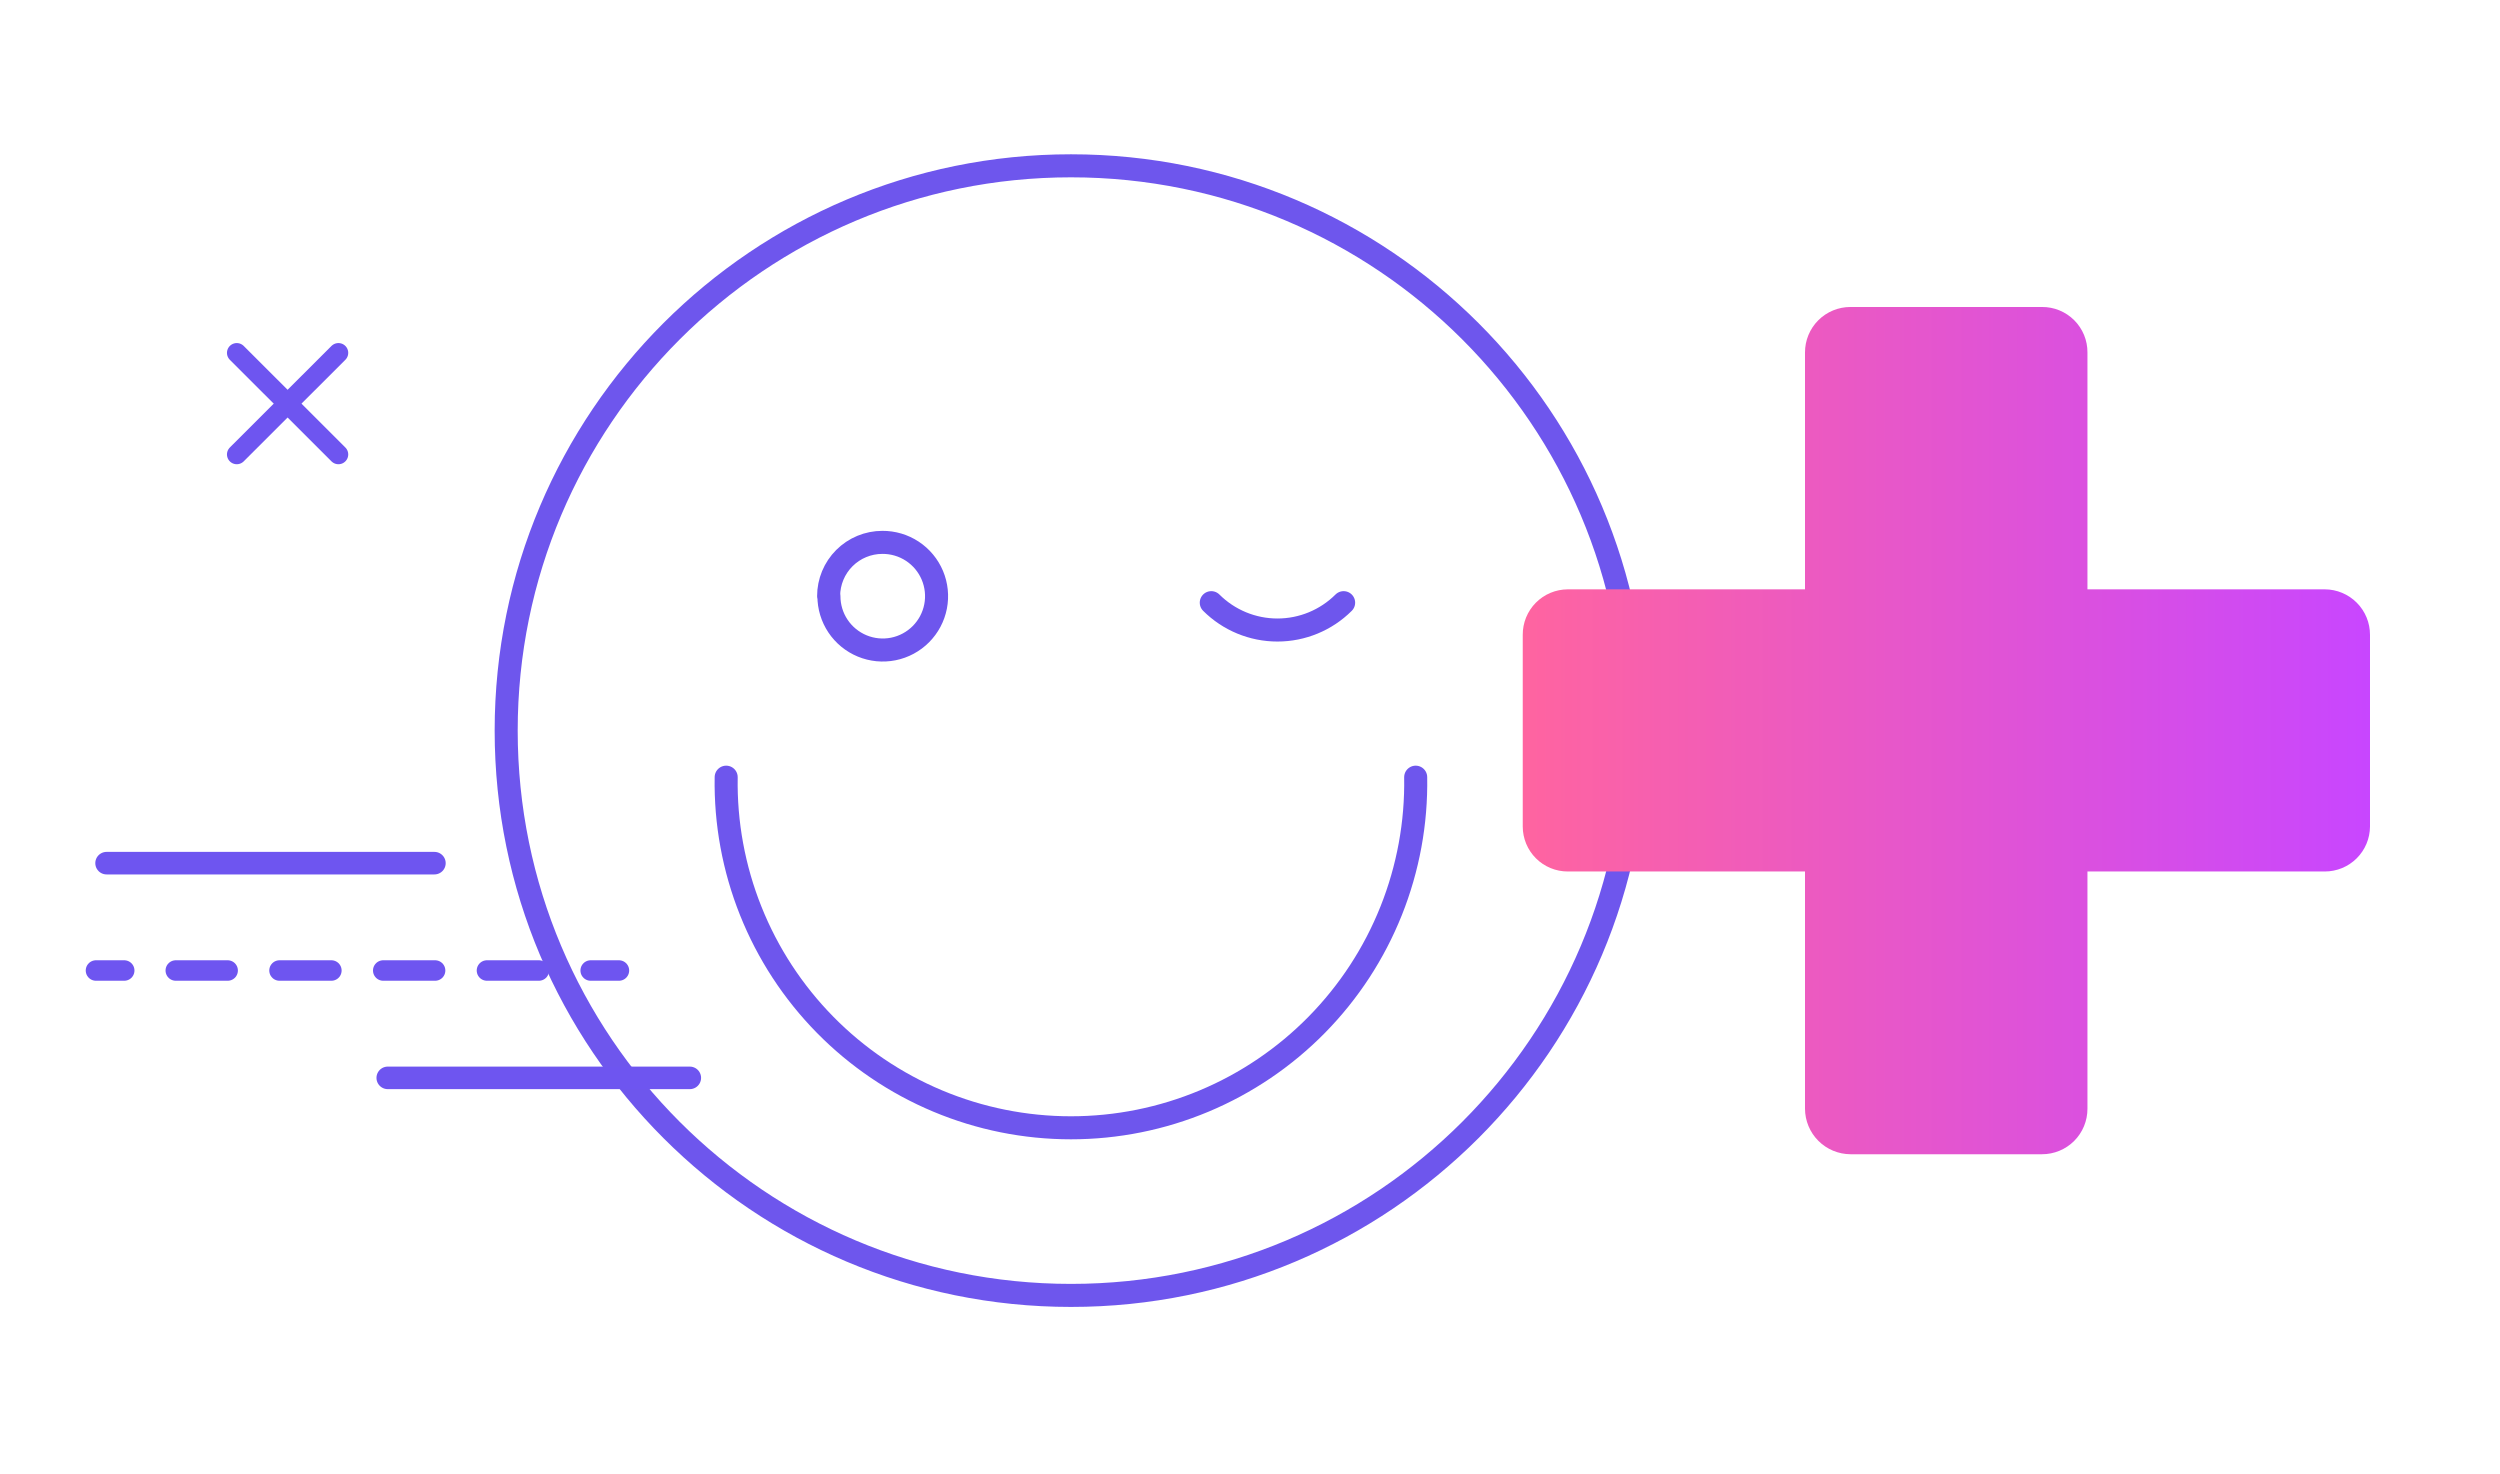 <svg class="svgf2" width="195" height="115" viewBox="0 0 255 150" fill="none" xmlns="http://www.w3.org/2000/svg">
                        <path d="M109.24 131.94C141.057 131.94 166.85 106.147 166.85 74.33C166.85 42.513 141.057 16.72 109.24 16.72C77.423 16.72 51.63 42.513 51.63 74.33C51.63 106.147 77.423 131.94 109.24 131.94Z" stroke="#6E56ED" stroke-width="2.35" stroke-linecap="round" stroke-linejoin="round"></path>
                        <path d="M144.4 79.08C144.479 83.748 143.627 88.385 141.895 92.72C140.164 97.055 137.586 101.003 134.313 104.331C131.039 107.66 127.136 110.304 122.831 112.109C118.525 113.914 113.903 114.843 109.235 114.843C104.566 114.843 99.945 113.914 95.639 112.109C91.334 110.304 87.43 107.66 84.157 104.331C80.884 101.003 78.306 97.055 76.575 92.72C74.843 88.385 73.991 83.748 74.07 79.08V79.08C73.991 83.748 74.843 88.385 76.575 92.72C78.306 97.055 80.884 101.003 84.157 104.331C87.43 107.66 91.334 110.304 95.639 112.109C99.945 113.914 104.566 114.843 109.235 114.843C113.903 114.843 118.525 113.914 122.831 112.109C127.136 110.304 131.039 107.66 134.313 104.331C137.586 101.003 140.164 97.055 141.895 92.72C143.627 88.385 144.479 83.748 144.4 79.08V79.08Z" stroke="#6E56ED" stroke-width="2.35" stroke-linecap="round" stroke-linejoin="round"></path>
                        <path d="M137.05 61.28C135.258 63.067 132.83 64.07 130.3 64.07C127.769 64.07 125.342 63.067 123.55 61.28V61.28C125.342 63.067 127.769 64.07 130.3 64.07C132.83 64.07 135.258 63.067 137.05 61.28V61.28Z" stroke="#6E56ED" stroke-width="2.35" stroke-linecap="round" stroke-linejoin="round"></path>
                        <path d="M84.55 60.61C84.548 61.698 84.869 62.762 85.473 63.667C86.077 64.572 86.936 65.277 87.942 65.693C88.947 66.109 90.053 66.217 91.12 66.003C92.186 65.789 93.165 65.263 93.933 64.491C94.7 63.72 95.221 62.738 95.429 61.67C95.637 60.602 95.523 59.497 95.102 58.493C94.68 57.49 93.97 56.635 93.062 56.036C92.154 55.438 91.088 55.122 90 55.13C88.547 55.13 87.153 55.707 86.125 56.735C85.097 57.763 84.52 59.157 84.52 60.61" stroke="#6E56ED" stroke-width="2.35" stroke-linecap="round" stroke-linejoin="round"></path>
                        <path d="M188.75 31.12C188.14 31.119 187.536 31.238 186.973 31.471C186.409 31.703 185.897 32.045 185.466 32.476C185.035 32.907 184.693 33.419 184.46 33.983C184.228 34.546 184.109 35.15 184.11 35.76V59.92H159.91C159.304 59.923 158.704 60.045 158.145 60.279C157.586 60.514 157.079 60.857 156.652 61.288C156.226 61.719 155.889 62.23 155.66 62.791C155.432 63.353 155.316 63.954 155.32 64.56V84.12C155.323 85.336 155.807 86.501 156.668 87.359C157.528 88.218 158.694 88.7 159.91 88.7H184.11V112.9C184.115 114.129 184.606 115.306 185.475 116.175C186.344 117.044 187.521 117.535 188.75 117.54H208.28C208.89 117.541 209.494 117.422 210.057 117.189C210.621 116.957 211.133 116.615 211.564 116.184C211.995 115.753 212.337 115.241 212.569 114.677C212.802 114.114 212.921 113.51 212.92 112.9V88.7H237.13C238.347 88.7 239.515 88.218 240.379 87.36C241.243 86.502 241.732 85.337 241.74 84.12V64.56C241.743 63.334 241.259 62.157 240.394 61.287C239.53 60.417 238.356 59.925 237.13 59.92H212.92V35.76C212.924 35.15 212.807 34.544 212.575 33.98C212.343 33.415 212.001 32.902 211.57 32.47C211.138 32.038 210.625 31.697 210.06 31.465C209.496 31.233 208.89 31.116 208.28 31.12H188.75Z" fill="url(#paint0_linear)"></path>
                        <path d="M44.31 87.85H10.87" stroke="#6E55F0" stroke-width="2.3" stroke-miterlimit="10" stroke-linecap="round"></path>
                        <path d="M63.13 98.8H60.25" stroke="#6E55F0" stroke-width="2.09" stroke-linecap="round" stroke-linejoin="round"></path>
                        <path d="M54.96 98.8H15.31" stroke="#6E55F0" stroke-width="2.09" stroke-linecap="round" stroke-linejoin="round" stroke-dasharray="5.29 5.29"></path>
                        <path d="M12.67 98.8H9.79" stroke="#6E55F0" stroke-width="2.09" stroke-linecap="round" stroke-linejoin="round"></path>
                        <path d="M70.36 109.75H39.55" stroke="#6E55F0" stroke-width="2.3" stroke-miterlimit="10" stroke-linecap="round"></path>
                        <path d="M34.52 35.8L24.15 46.16" stroke="#6E55F0" stroke-width="2" stroke-linecap="round" stroke-linejoin="round"></path>
                        <path d="M24.15 35.8L34.52 46.16" stroke="#6E55F0" stroke-width="2" stroke-linecap="round" stroke-linejoin="round"></path>
                        <defs>
                        <linearGradient id="paint0_linear" x1="155.32" y1="74.33" x2="241.74" y2="74.33" gradientUnits="userSpaceOnUse">
                        <stop stop-color="#FF64A0"></stop>
                        <stop offset="1" stop-color="#C846FF"></stop>
                        </linearGradient>
                        </defs>
                    </svg>